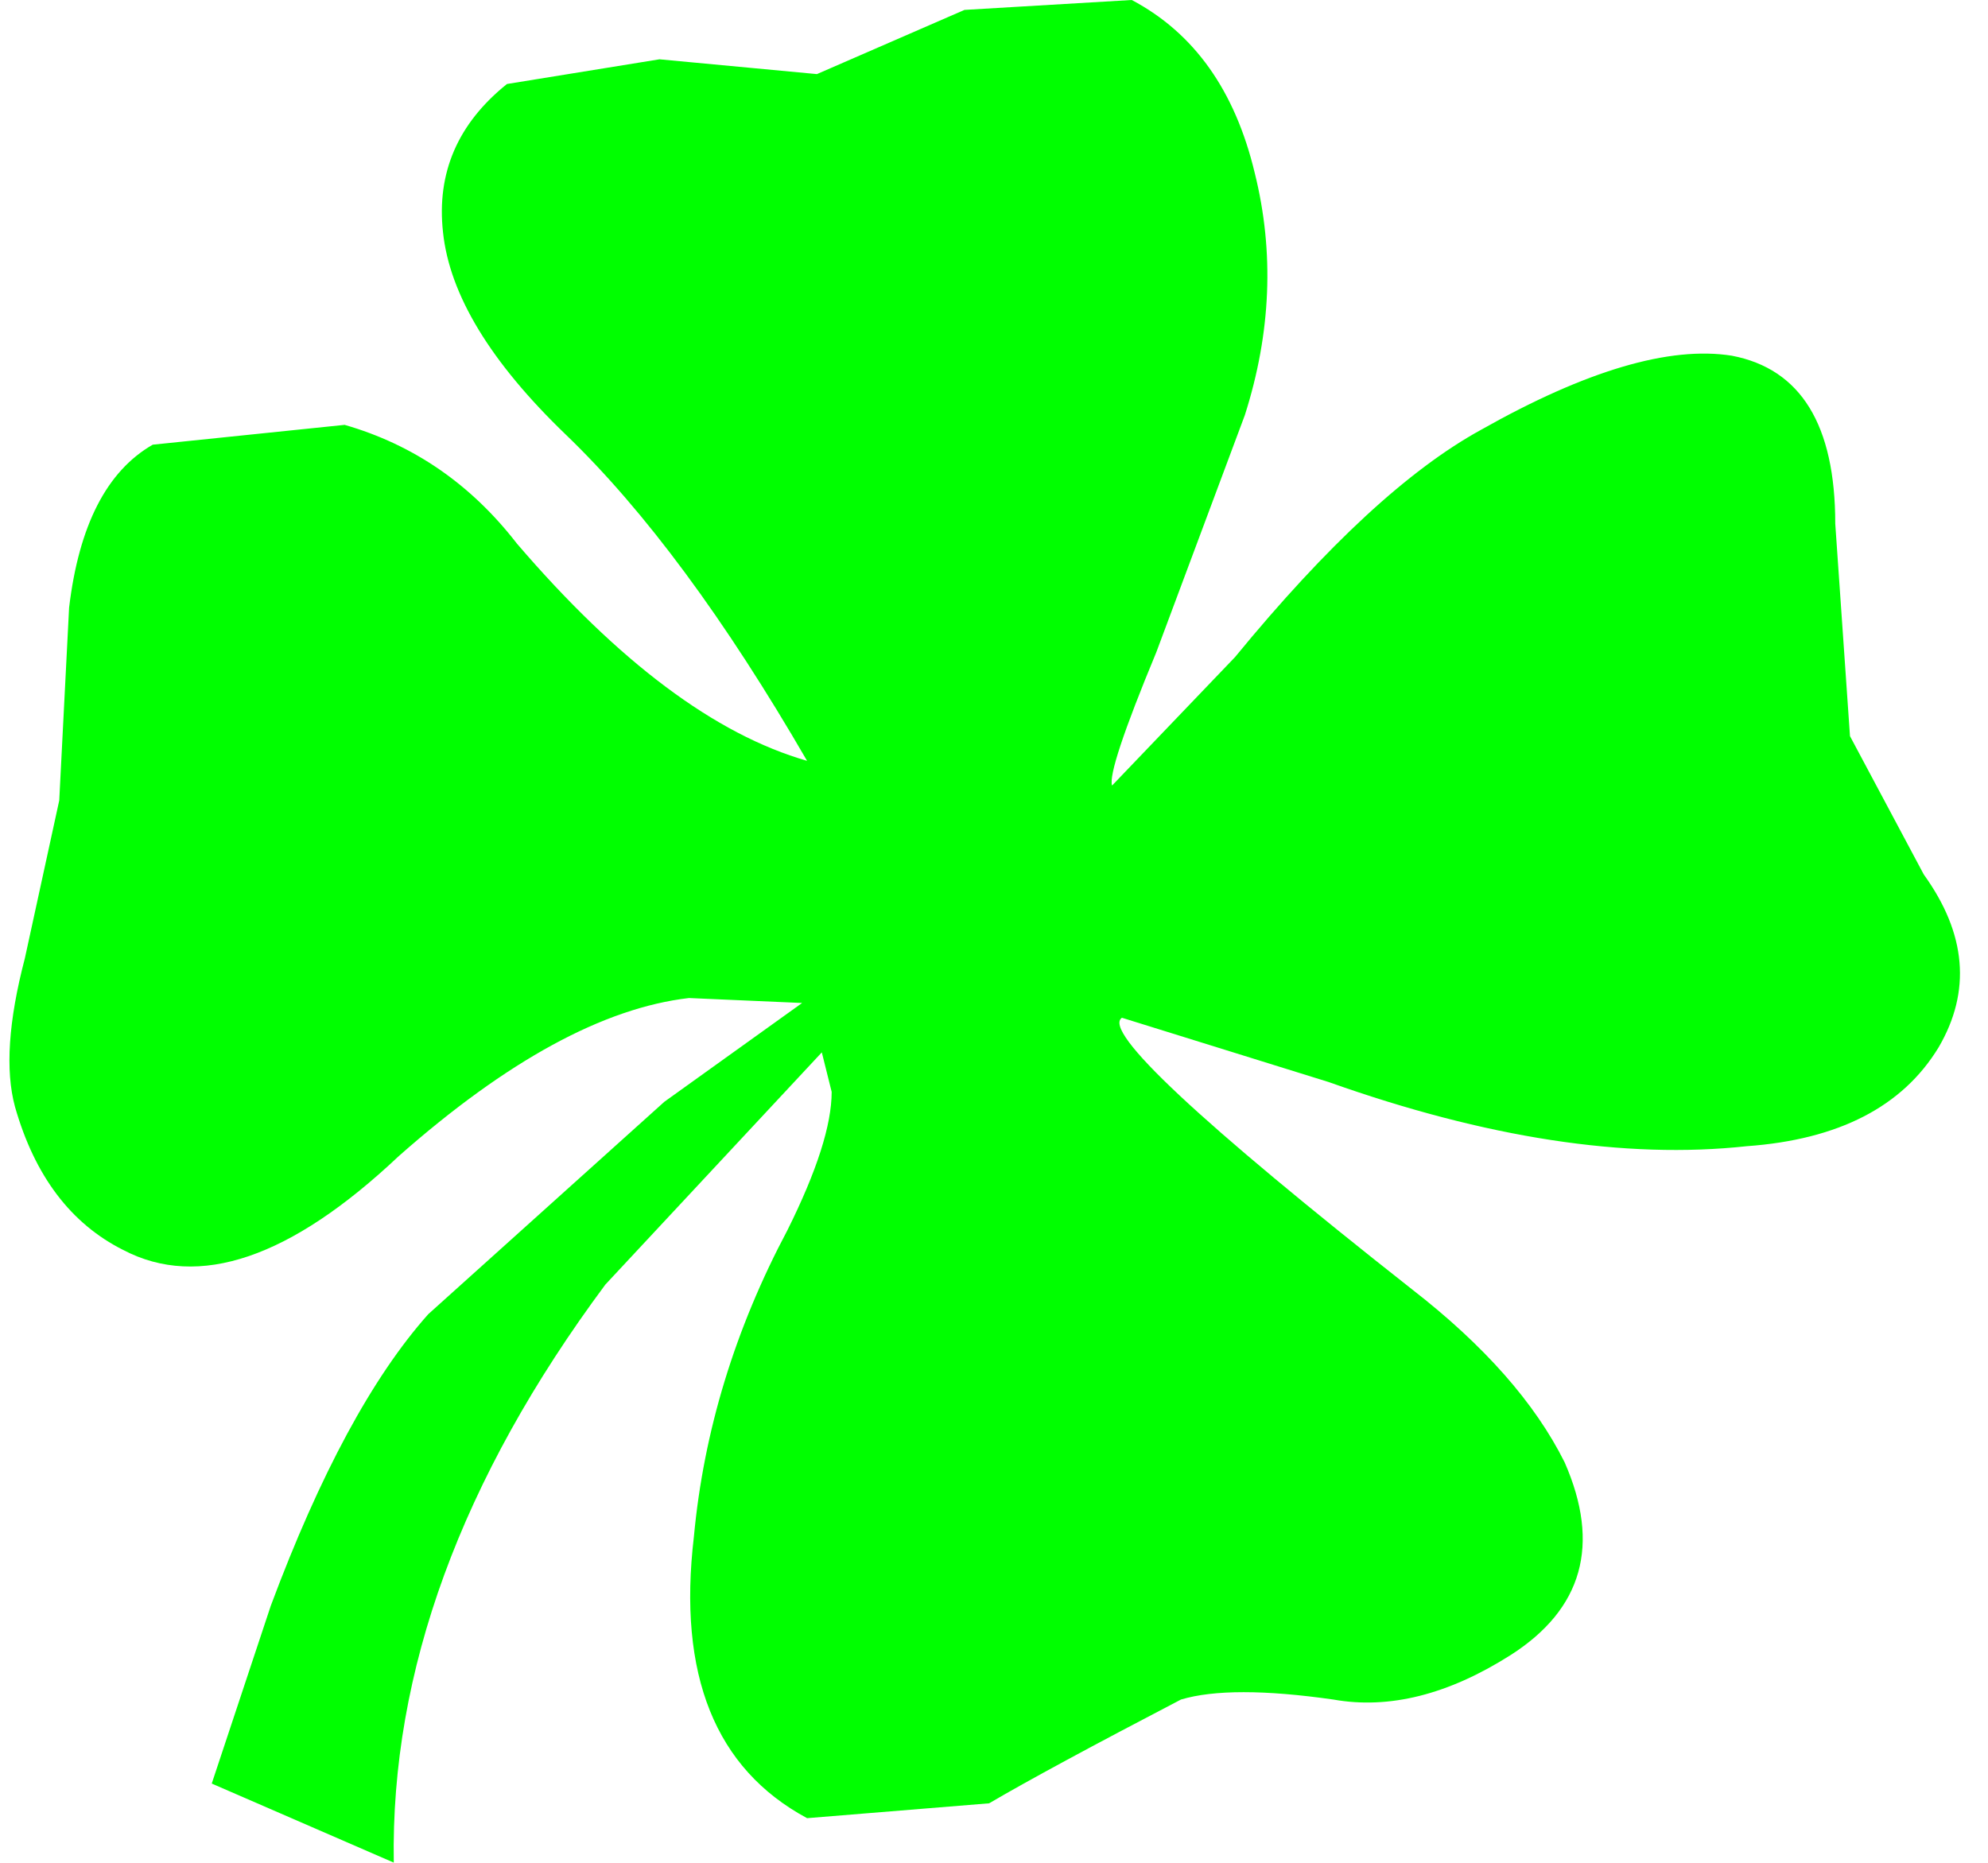 <?xml version="1.0" encoding="UTF-8" standalone="no"?>
<svg
   xmlns:dc="http://purl.org/dc/elements/1.1/"
   xmlns:cc="http://creativecommons.org/ns#"
   xmlns:rdf="http://www.w3.org/1999/02/22-rdf-syntax-ns#"
   xmlns:svg="http://www.w3.org/2000/svg"
   xmlns="http://www.w3.org/2000/svg"
   xmlns:sodipodi="http://sodipodi.sourceforge.net/DTD/sodipodi-0.dtd"
   xmlns:inkscape="http://www.inkscape.org/namespaces/inkscape"
   width="127pt"
   height="119pt"
   viewBox="0 0 127 119"
   version="1.1"
   id="svg5"
   sodipodi:docname="irish-pride.svg"
   inkscape:version="0.92.1 r15371">
  <defs
     id="defs9" />
  <sodipodi:namedview
     pagecolor="#ffffff"
     bordercolor="#666666"
     borderopacity="1"
     objecttolerance="10"
     gridtolerance="10"
     guidetolerance="10"
     inkscape:pageopacity="0"
     inkscape:pageshadow="2"
     inkscape:window-width="1366"
     inkscape:window-height="685"
     id="namedview7"
     showgrid="false"
     inkscape:zoom="1.487395"
     inkscape:cx="-51.813559"
     inkscape:cy="79.333333"
     inkscape:window-x="0"
     inkscape:window-y="0"
     inkscape:window-maximized="1"
     inkscape:current-layer="surface1" />
  <g
     id="surface1">
    <path
       style="fill:#00ff00;fill-opacity:1;fill-rule:nonzero;stroke:none"
       d="m 80.156,11.047 c 1.258,5.051 1.047,10.207 -0.629,15.469 l -5.656,15.148 c -2.094,5.051 -3.039,7.895 -2.828,8.523 l 7.855,-8.207 c 5.867,-7.152 11.105,-11.992 15.715,-14.52 6.707,-3.789 12.047,-5.367 16.027,-4.734 4.402,0.844 6.602,4.418 6.602,10.73 l 0.941,13.574 4.715,8.84 c 2.727,3.785 3.039,7.469 0.945,11.047 -2.305,3.789 -6.391,5.891 -12.258,6.312 -7.754,0.844 -16.656,-0.527 -26.715,-4.102 L 71.672,65.023 c -1.258,0.844 4.922,6.629 18.543,17.359 4.609,3.578 7.855,7.262 9.742,11.051 2.305,5.258 1.152,9.363 -3.457,12.309 -3.98,2.527 -7.754,3.473 -11.316,2.84 -4.398,-0.629 -7.645,-0.629 -9.742,0 -5.656,2.949 -9.742,5.156 -12.254,6.629 l -11.629,0.949 c -5.867,-3.156 -8.277,-9.156 -7.23,-17.992 0.629,-6.734 2.621,-13.258 5.973,-19.57 1.887,-3.789 2.828,-6.734 2.828,-8.84 L 52.5,67.234 38.672,82.07 C 29.453,94.484 24.949,106.793 25.156,119 l -11.629,-5.051 3.773,-11.363 c 3.141,-8.418 6.496,-14.625 10.059,-18.625 l 15.082,-13.57 8.801,-6.312 -7.227,-0.316 C 38.566,64.391 32.387,67.758 25.473,73.863 18.559,80.387 12.691,82.383 7.871,79.859 4.52,78.176 2.215,75.125 0.957,70.707 0.328,68.391 0.539,65.234 1.586,61.234 L 3.785,51.137 4.414,38.824 C 5.043,33.562 6.824,30.094 9.758,28.41 l 12.258,-1.266 c 4.398,1.266 8.066,3.789 11,7.578 6.492,7.574 12.676,12.203 18.543,13.887 C 46.32,39.562 41.188,32.617 36.156,27.777 31.34,23.148 28.719,18.832 28.301,14.836 27.883,11.047 29.242,7.891 32.387,5.367 L 42.129,3.789 52.188,4.734 61.613,0.633 72.301,0 c 3.98,2.105 6.598,5.785 7.855,11.047"
       id="path2"
       inkscape:connector-curvature="0" />
  </g>
</svg>
